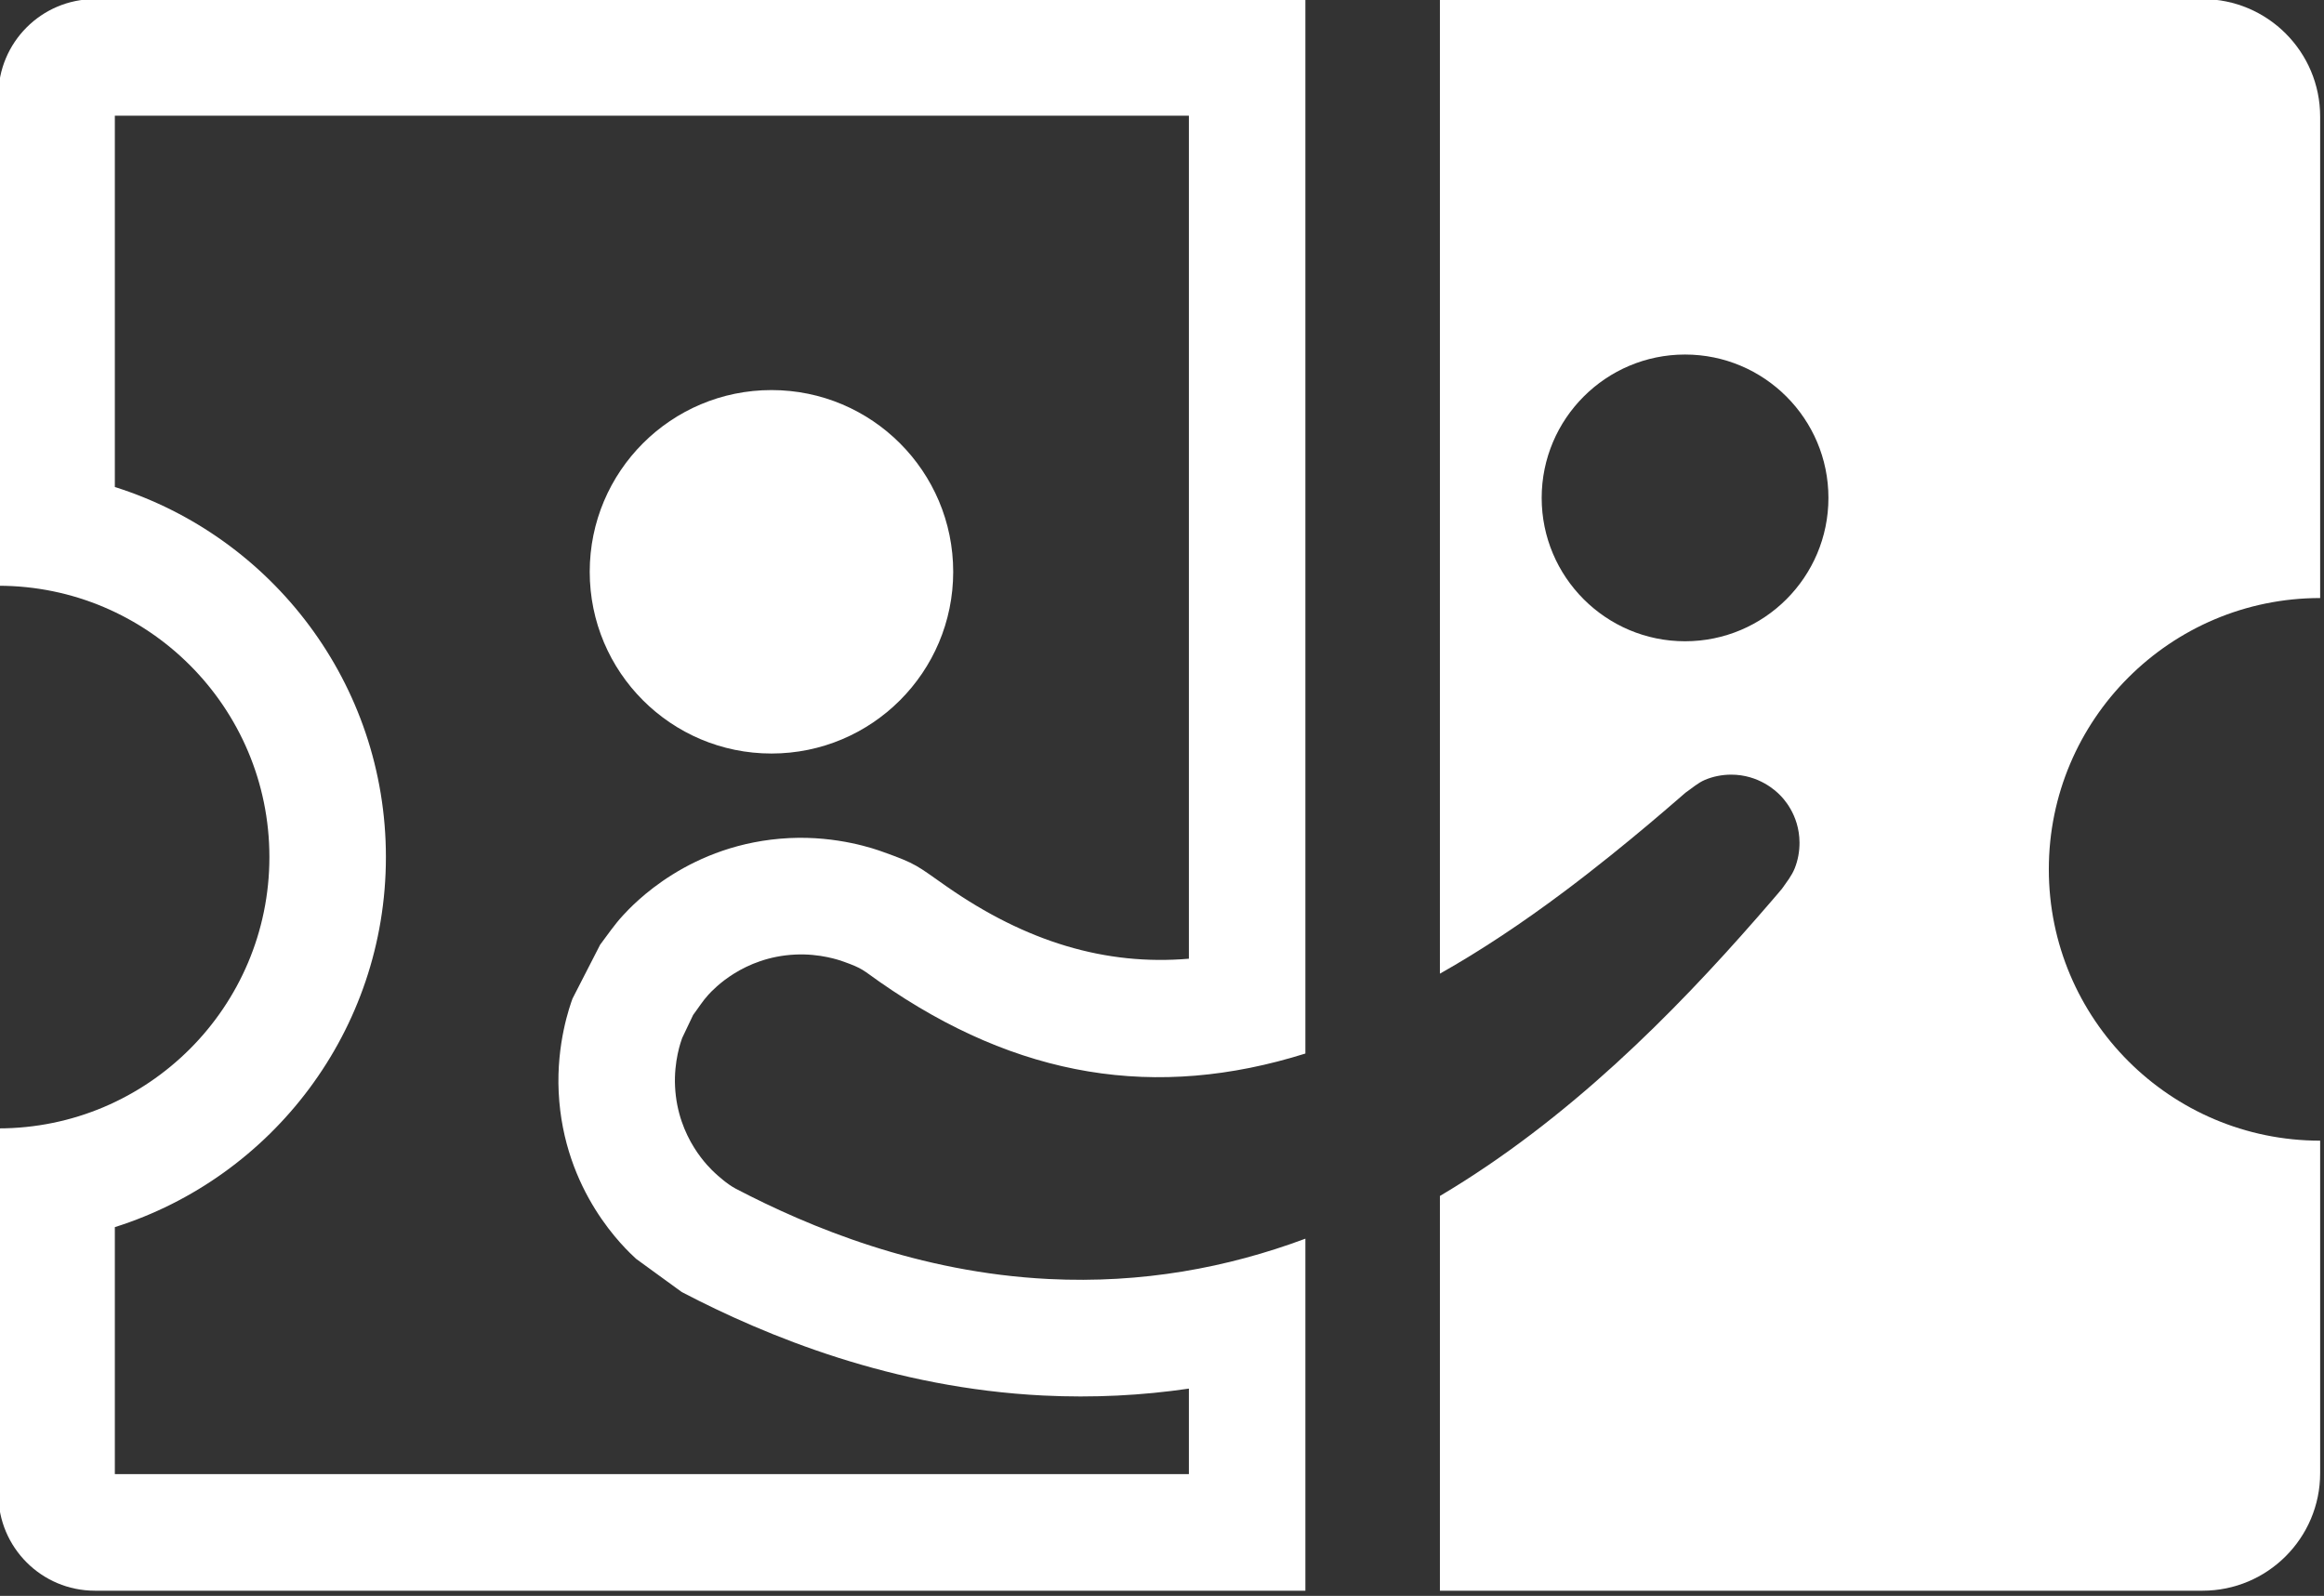 <?xml version="1.0" encoding="UTF-8" standalone="no"?>
<!DOCTYPE svg PUBLIC "-//W3C//DTD SVG 1.1//EN" "http://www.w3.org/Graphics/SVG/1.1/DTD/svg11.dtd">
<svg width="100%" height="100%" viewBox="0 0 249 171" version="1.1" xmlns="http://www.w3.org/2000/svg" xmlns:xlink="http://www.w3.org/1999/xlink" xml:space="preserve" xmlns:serif="http://www.serif.com/" style="fill-rule:evenodd;clip-rule:evenodd;stroke-linejoin:round;stroke-miterlimit:2;">
    <rect x="0" y="0" width="249" height="171" fill="#333333" stroke="none"/>
    <g transform="matrix(0.329,0,0,0.329,-267.931,-266.427)">
        <g>
            <g transform="matrix(0.851,0,0,1,844.309,0)">
                <path d="M515.86,1126.92L515.86,809.509L807.715,809.509C832.549,809.509 852.712,826.667 852.712,847.801L852.712,1004.58C795.404,1004.58 748.878,1044.18 748.878,1092.94C748.878,1141.71 795.404,1181.31 852.712,1181.31L852.712,1289.59C852.712,1310.72 832.549,1327.88 807.715,1327.88L515.86,1327.88L515.86,1199.32C565.111,1174.46 605.39,1139.68 637.273,1108.64C638.042,1107.9 646.381,1099.73 646.794,1099.22C648.533,1097.1 650.494,1095.04 651.624,1092.64C652.871,1089.99 653.491,1087.08 653.472,1084.23C653.41,1074.96 646.905,1069.51 645.769,1068.56C644.626,1067.6 638.018,1062.05 627.168,1062.1C623.801,1062.12 620.368,1062.69 617.268,1063.81C614.549,1064.79 612.306,1066.54 609.865,1067.96C609.343,1068.26 588.252,1084.33 563.806,1099.94C547.4,1110.42 531.443,1119.43 515.86,1126.92ZM609.672,925.276C579.389,925.276 554.804,946.198 554.804,971.968C554.804,997.738 579.389,1018.66 609.672,1018.66C639.954,1018.66 664.539,997.738 664.539,971.968C664.539,946.198 639.954,925.276 609.672,925.276Z" style="fill:white;"/>
            </g>
            <g transform="matrix(0.472,0,0,1,570.353,0)">
                <path d="M1417.68,1213.23L1417.68,1327.88L582.476,1327.88C545.709,1327.88 515.86,1313.78 515.86,1296.41L515.86,1177.31C619.08,1177.31 702.882,1137.71 702.882,1088.94C702.882,1040.18 619.08,1000.58 515.86,1000.58L515.86,840.983C515.86,823.612 545.709,809.509 582.476,809.509L1417.68,809.509L1417.68,1152.93C1314.75,1168.18 1219.24,1161 1123.99,1129.61C1112.16,1125.71 1112.57,1125.28 1098.99,1122.99C1096.44,1122.56 1082.95,1120.29 1065.53,1120.7C1029.75,1121.53 1009.38,1131.94 1005.8,1133.76C1001.83,1135.79 998.757,1138.16 995.237,1140.37C995.226,1140.37 987.68,1147.86 987.667,1147.88C986.754,1149.08 981.916,1155.44 982.767,1163.67C984.513,1180.57 1006.6,1190.22 1010.47,1191.91C1011.5,1192.36 1018.62,1195.47 1024.57,1196.93C1075.57,1209.5 1150.72,1224.26 1240.64,1226.37C1304.82,1227.88 1363.77,1222.72 1417.68,1213.23ZM596.246,847.489C596.246,873.475 596.246,968.421 596.246,968.421C704.605,984.559 783.268,1032.45 783.268,1088.94C783.268,1145.44 704.605,1193.33 596.246,1209.47L596.246,1289.9L1337.3,1289.9L1337.3,1262.06C1305.03,1264.29 1271.49,1265.13 1236.64,1264.31C1132.98,1261.87 1046.19,1245.1 987.395,1230.61L955.906,1219.8C948.462,1216.55 905.834,1198.03 902.475,1165.53C900.834,1149.64 910.249,1137.36 912.013,1135.04L931.09,1117.48C936.217,1114.27 941.014,1110.92 946.792,1107.97C953.668,1104.46 992.749,1084.37 1061.56,1082.76C1095.11,1081.98 1121.08,1086.39 1125.98,1087.22C1149.69,1091.21 1149.34,1091.66 1169.97,1098.46C1224.89,1116.56 1279.83,1124.36 1337.3,1122.05L1337.3,847.489L596.246,847.489Z" style="fill:white;"/>
            </g>
            <g transform="matrix(0.445,0,0,0.445,320.842,502.486)">
                <circle cx="1673.65" cy="1109.1" r="133.002" style="fill:white;"/>
            </g>
        </g>
    </g>
</svg>
